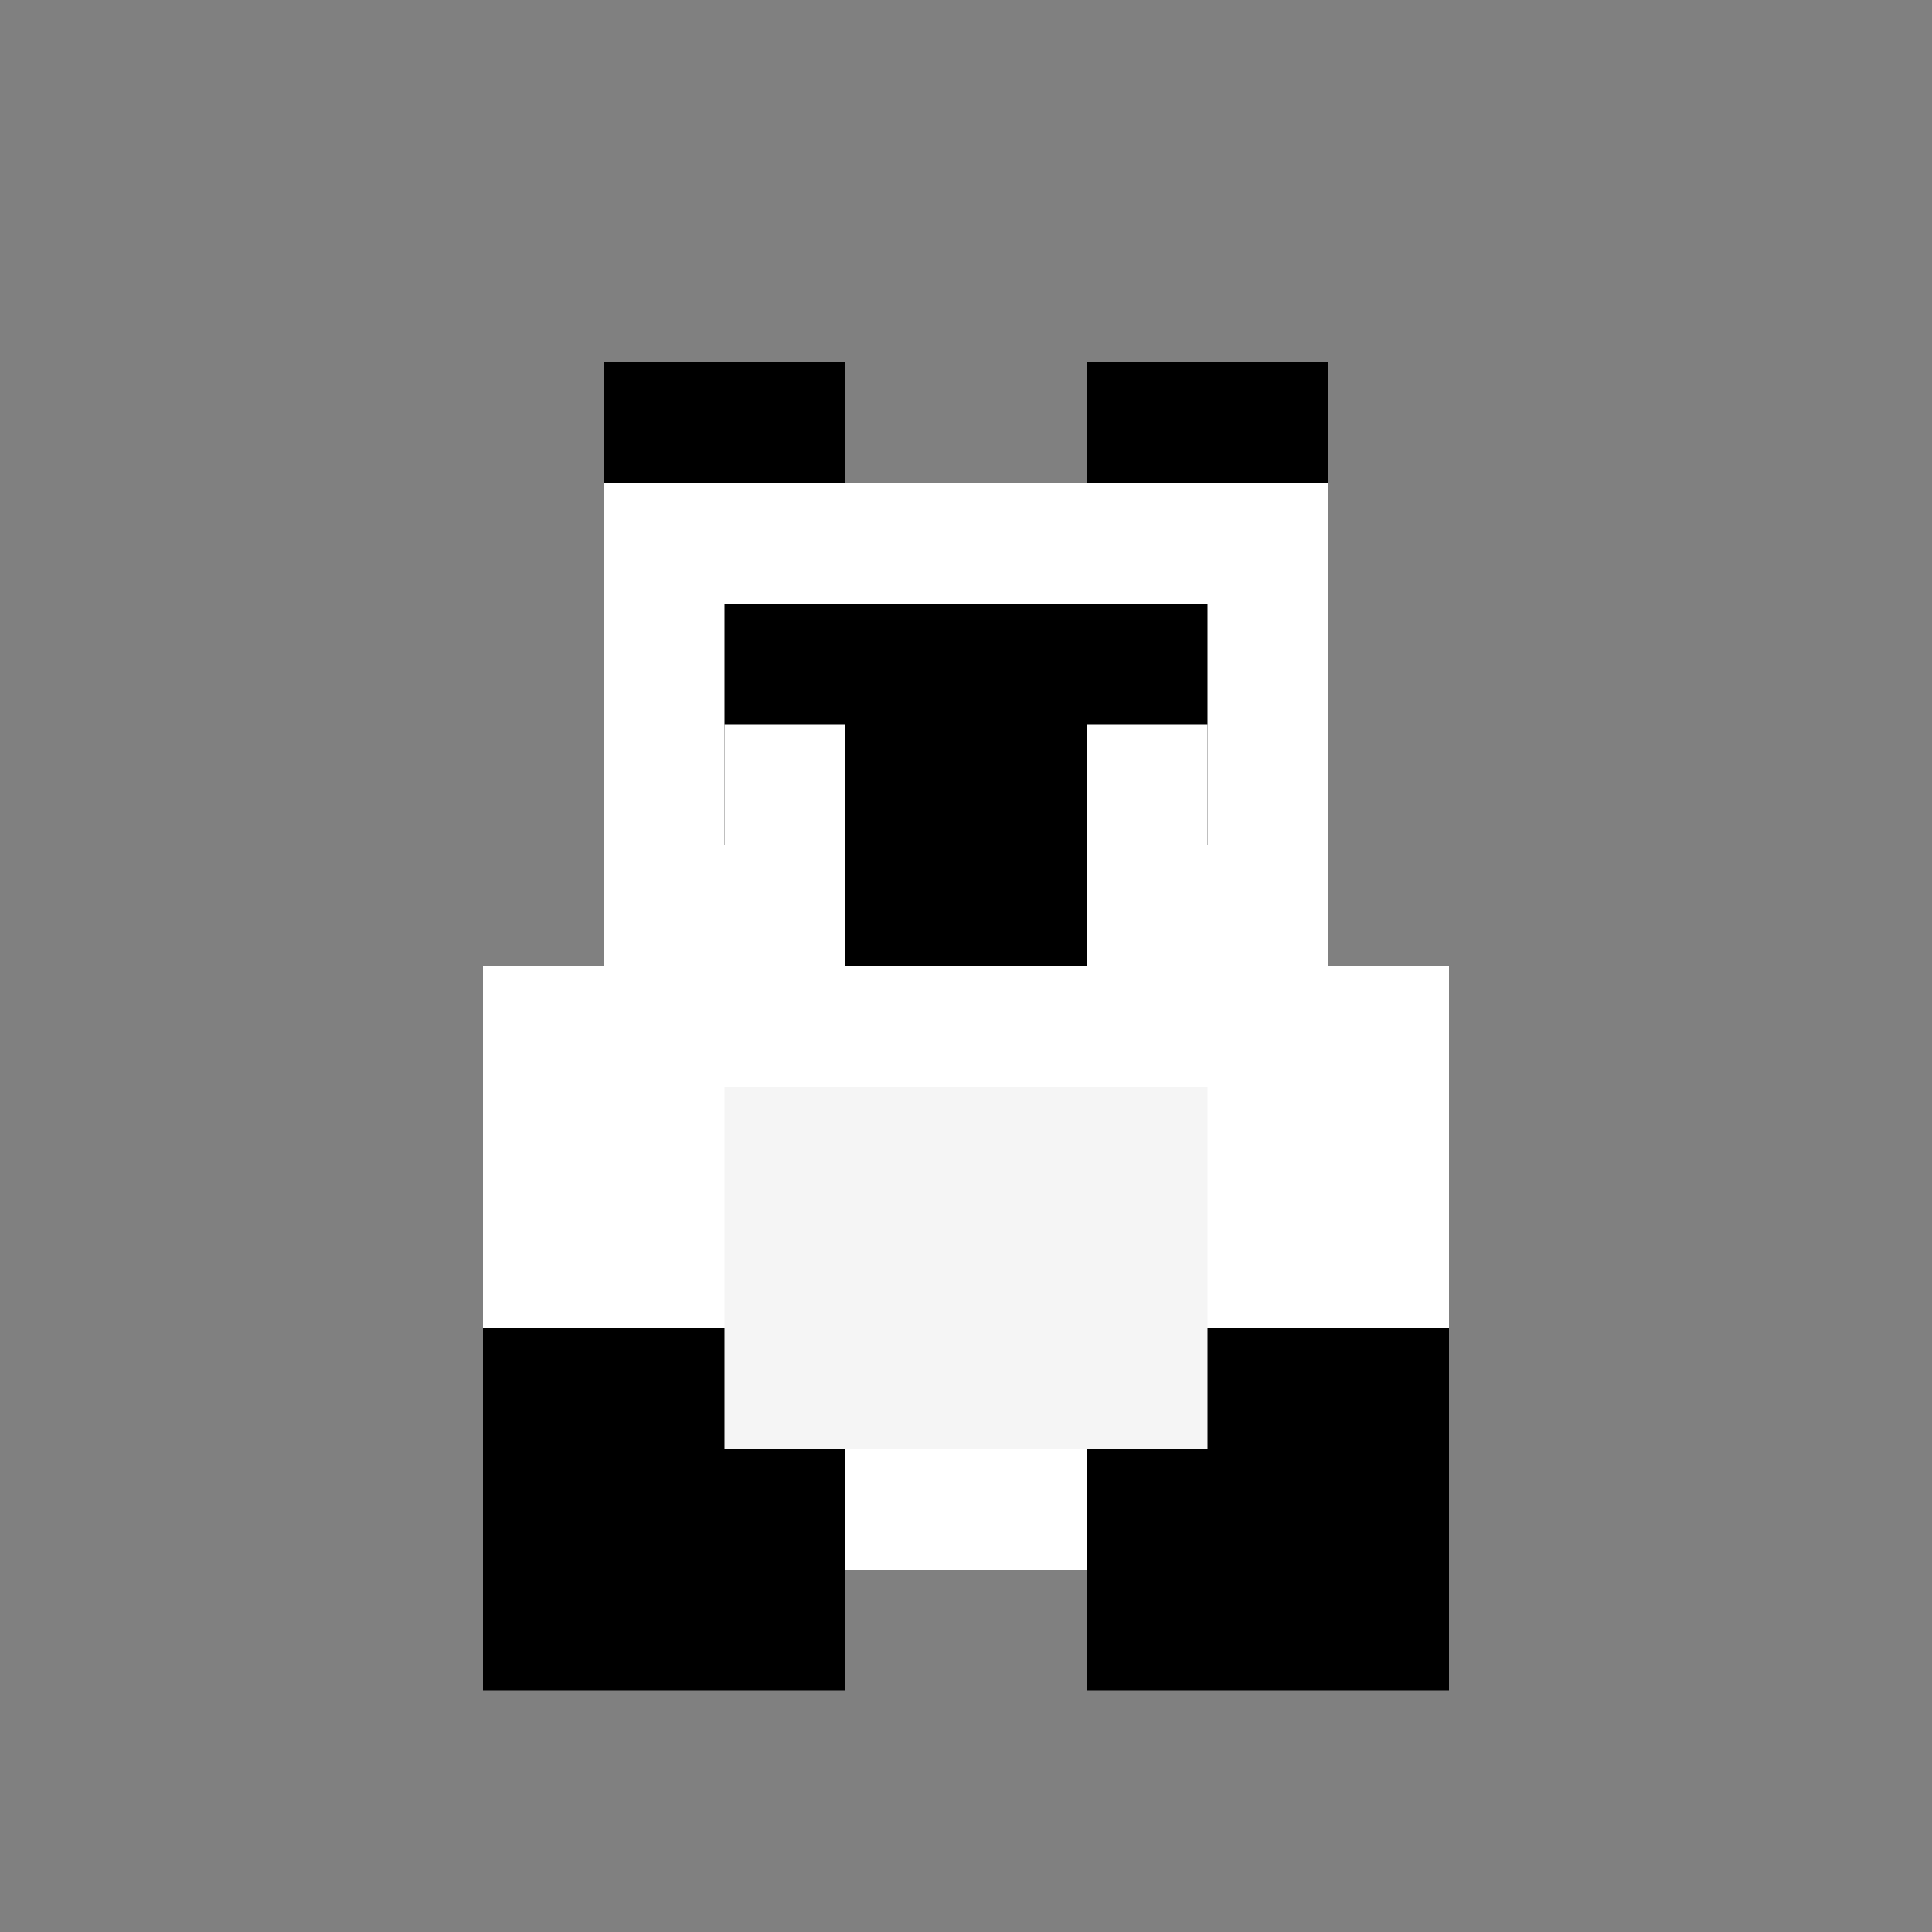 <svg xmlns="http://www.w3.org/2000/svg" viewBox="0 0 16 16" role="img" aria-label="Panda">
  <rect x="0" y="0" width="16" height="16" fill="#808080" stroke="none"/>
  <!-- Orelhas pretas -->
  <rect fill="#000000" x="5" y="3" width="2" height="2"/>
  <rect fill="#000000" x="9" y="3" width="2" height="2"/>
  <!-- Cabeça branca -->
  <rect fill="#FFFFFF" x="5" y="4" width="6" height="4"/>
  <!-- Olhos com manchas pretas -->
  <rect fill="#000000" x="6" y="5" width="2" height="2"/>
  <rect fill="#000000" x="8" y="5" width="2" height="2"/>
  <rect fill="#FFFFFF" x="6" y="6" width="1" height="1"/>
  <rect fill="#FFFFFF" x="9" y="6" width="1" height="1"/>
  <!-- Focinho -->
  <rect fill="#000000" x="7" y="7" width="2" height="1"/>
  <!-- Corpo branco -->
  <rect fill="#FFFFFF" x="4" y="8" width="8" height="5"/>
  <!-- Pernas pretas -->
  <rect fill="#000000" x="4" y="11" width="3" height="3"/>
  <rect fill="#000000" x="9" y="11" width="3" height="3"/>
  <!-- Barriga -->
  <rect fill="#F5F5F5" x="6" y="9" width="4" height="3"/>
</svg>
